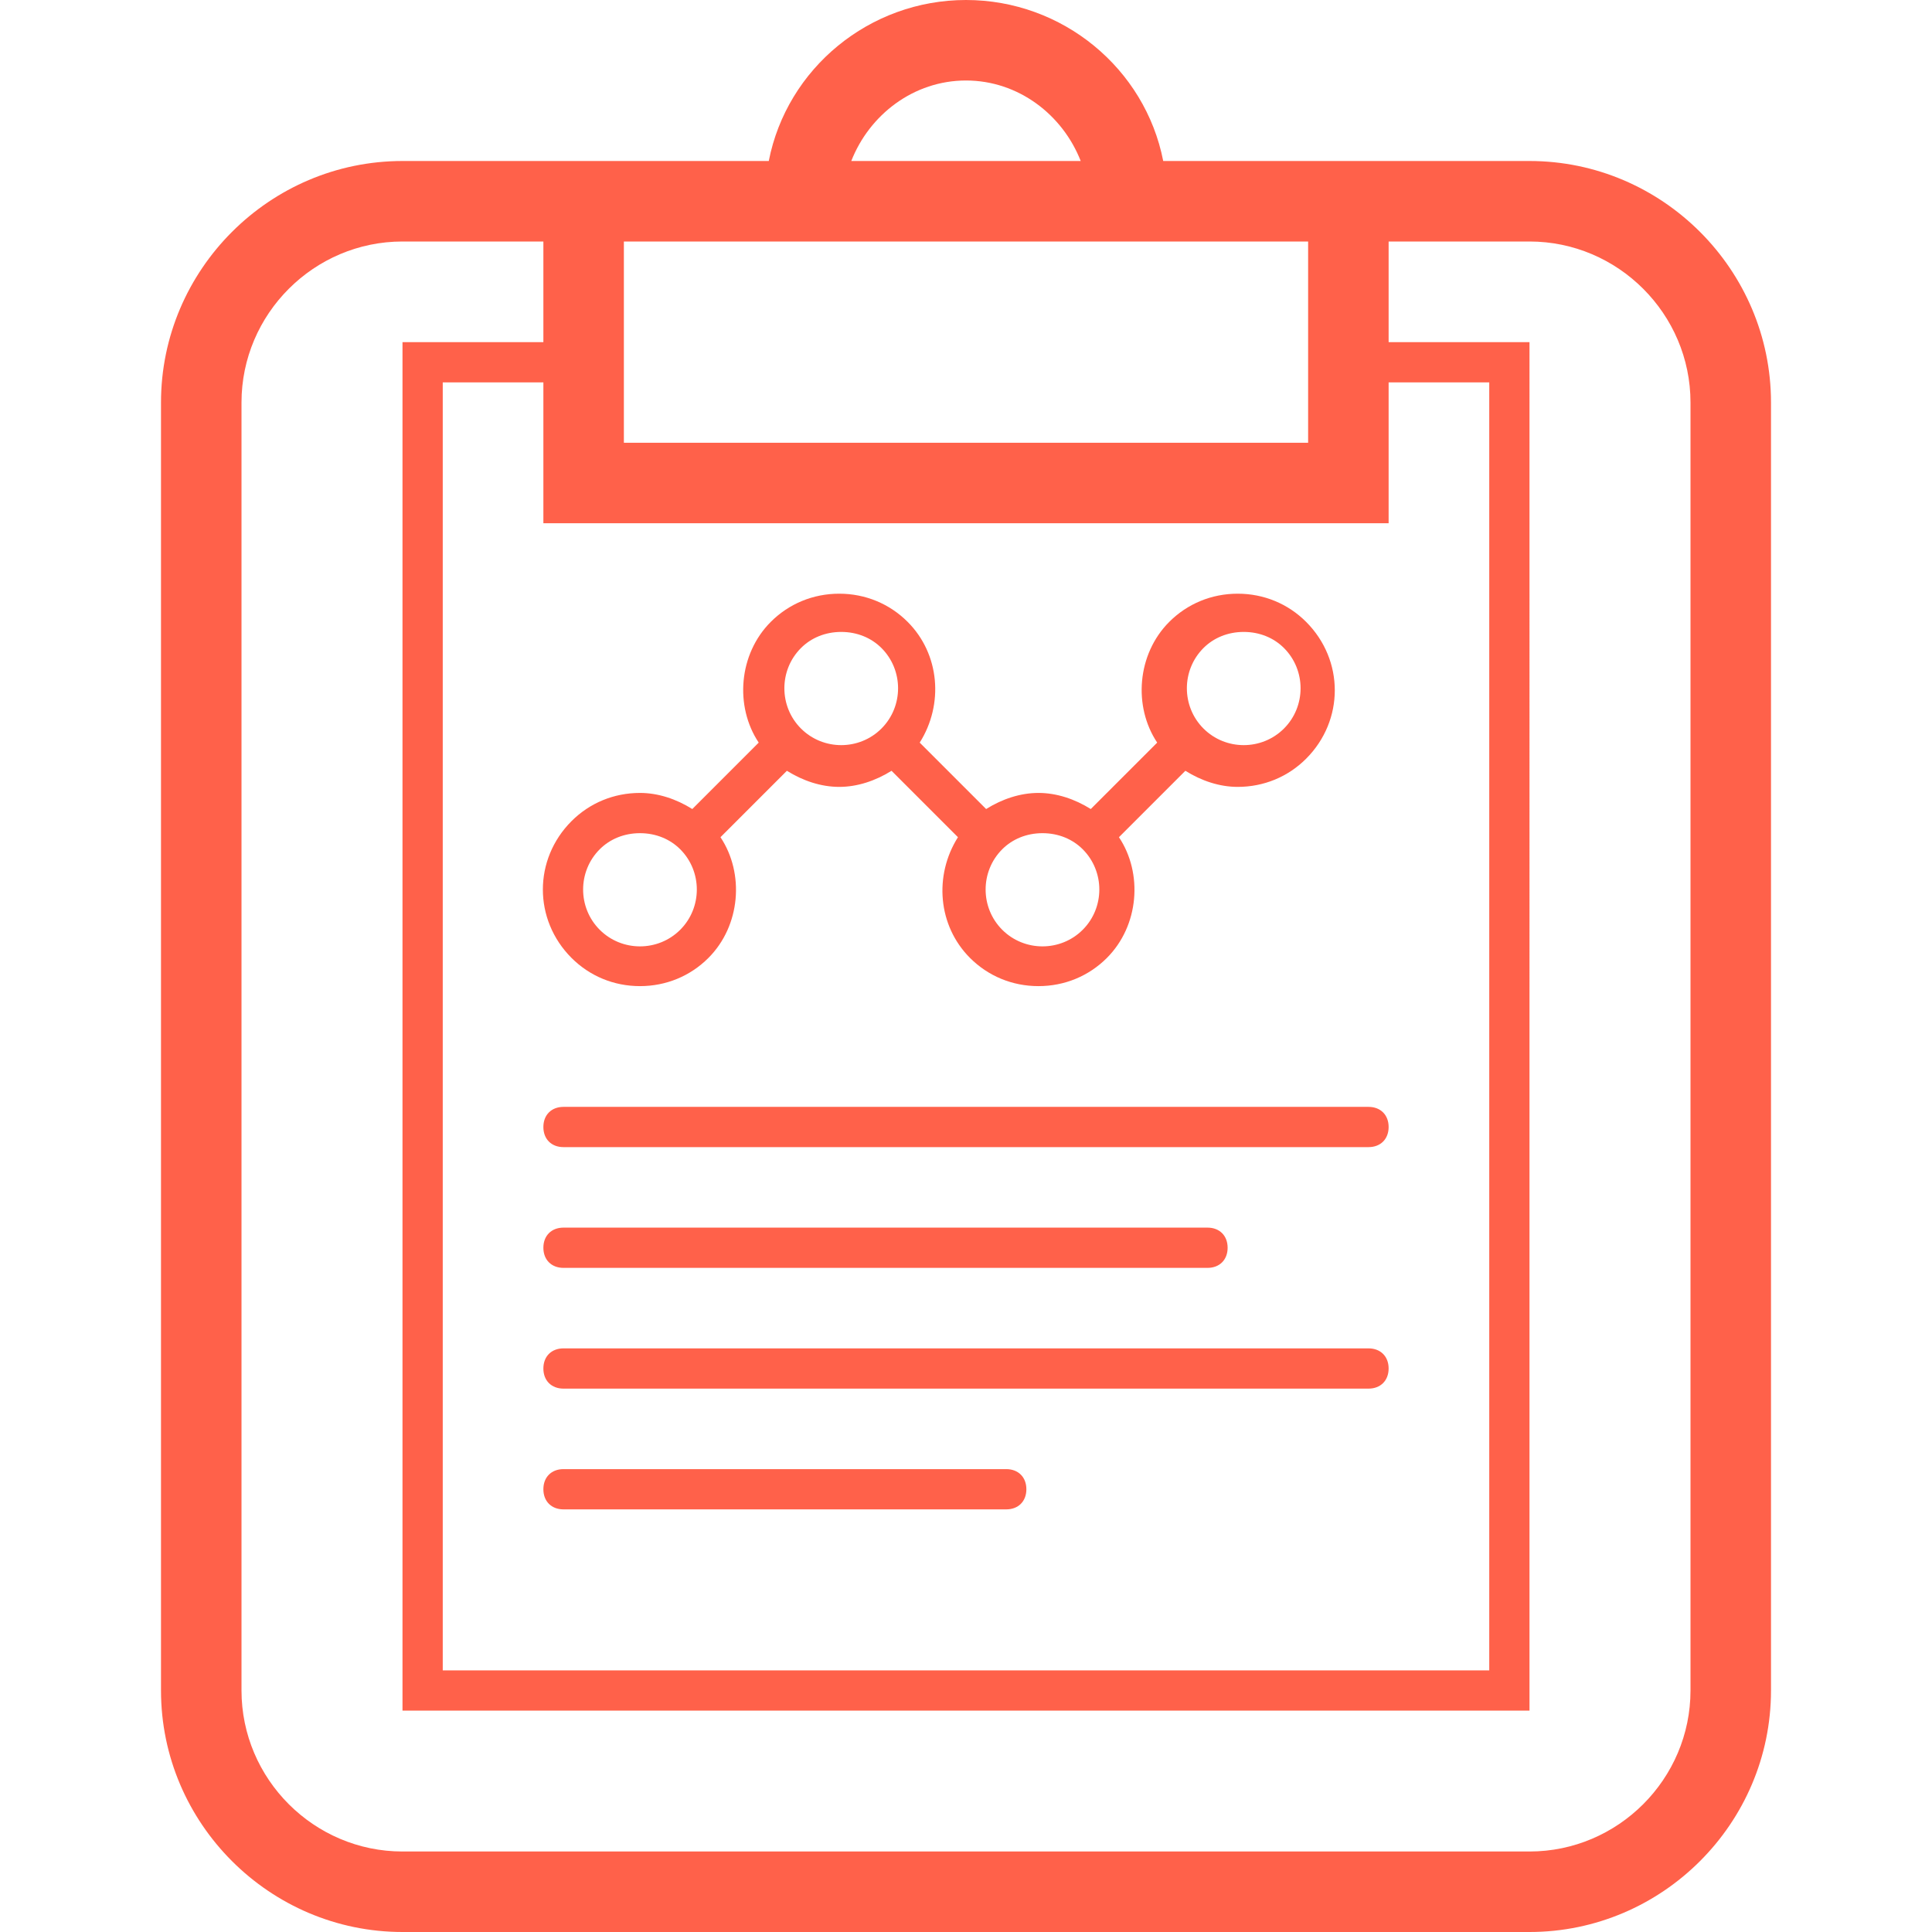 <?xml version="1.0" encoding="utf-8"?>
<!-- Generator: Adobe Illustrator 17.1.0, SVG Export Plug-In . SVG Version: 6.00 Build 0)  -->
<!DOCTYPE svg PUBLIC "-//W3C//DTD SVG 1.1//EN" "http://www.w3.org/Graphics/SVG/1.1/DTD/svg11.dtd">
<svg version="1.1" id="Layer_1" xmlns="http://www.w3.org/2000/svg" xmlns:xlink="http://www.w3.org/1999/xlink" x="0px" y="0px"
	 viewBox="0 0 96 96" style="enable-background:new 0 0 96 96;" xml:space="preserve">
<style type="text/css">
	.st0{fill:#FF614A;}
</style>
<path class="st0" d="M76,8h-7H57.8c-0.9-4.6-5-8-9.8-8s-8.9,3.4-9.8,8H27h-7C13.4,8,8,13.4,8,20v64c0,6.6,5.4,12,12,12h56
	c6.6,0,12-5.4,12-12V20C88,13.4,82.6,8,76,8z M48,4c2.6,0,4.8,1.7,5.7,4H42.3C43.2,5.7,45.4,4,48,4z M38,12h20h7v10H31V12H38z
	 M69,26v-7h5v64H22V19h5v7H69z M84,84c0,4.4-3.6,8-8,8H20c-4.4,0-8-3.6-8-8V20c0-4.4,3.6-8,8-8h7v5h-7v68h56V17h-7v-5h7
	c4.4,0,8,3.6,8,8V84z M27,56c0-0.6,0.4-1,1-1h40c0.6,0,1,0.4,1,1s-0.4,1-1,1H28C27.4,57,27,56.6,27,56z M27,62c0-0.6,0.4-1,1-1h32
	c0.6,0,1,0.4,1,1s-0.4,1-1,1H28C27.4,63,27,62.6,27,62z M69,68c0,0.6-0.4,1-1,1H28c-0.6,0-1-0.4-1-1s0.4-1,1-1h40
	C68.6,67,69,67.4,69,68z M51,74c0,0.6-0.4,1-1,1H28c-0.6,0-1-0.4-1-1s0.4-1,1-1h22C50.6,73,51,73.4,51,74z M31.8,49
	c1.3,0,2.5-0.5,3.4-1.4c1.6-1.6,1.8-4.2,0.6-6l3.3-3.3c0.8,0.5,1.7,0.8,2.6,0.8s1.8-0.3,2.6-0.8l3.3,3.3c-1.2,1.9-1,4.4,0.6,6
	c0.9,0.9,2.1,1.4,3.4,1.4s2.5-0.5,3.4-1.4c1.6-1.6,1.8-4.2,0.6-6l3.3-3.3c0.8,0.5,1.7,0.8,2.6,0.8c1.3,0,2.5-0.5,3.4-1.4
	c1.9-1.9,1.9-4.9,0-6.8c-0.9-0.9-2.1-1.4-3.4-1.4s-2.5,0.5-3.4,1.4c-1.6,1.6-1.8,4.2-0.6,6l-3.3,3.3c-0.8-0.5-1.7-0.8-2.6-0.8
	s-1.8,0.3-2.6,0.8l-3.3-3.3c1.2-1.9,1-4.4-0.6-6c-0.9-0.9-2.1-1.4-3.4-1.4s-2.5,0.5-3.4,1.4c-1.6,1.6-1.8,4.2-0.6,6l-3.3,3.3
	c-0.8-0.5-1.7-0.8-2.6-0.8c-1.3,0-2.5,0.5-3.4,1.4c-1.9,1.9-1.9,4.9,0,6.8C29.3,48.5,30.5,49,31.8,49z M59.8,32.2
	c0.5-0.5,1.2-0.8,2-0.8s1.5,0.3,2,0.8c1.1,1.1,1.1,2.9,0,4c-1.1,1.1-2.9,1.1-4,0C58.7,35.1,58.7,33.3,59.8,32.2z M53.8,42.2
	c1.1,1.1,1.1,2.9,0,4c-1.1,1.1-2.9,1.1-4,0c-1.1-1.1-1.1-2.9,0-4c0.5-0.5,1.2-0.8,2-0.8S53.3,41.7,53.8,42.2z M39.8,32.2
	c0.5-0.5,1.2-0.8,2-0.8s1.5,0.3,2,0.8c1.1,1.1,1.1,2.9,0,4c-1.1,1.1-2.9,1.1-4,0C38.7,35.1,38.7,33.3,39.8,32.2z M29.8,42.2
	c0.5-0.5,1.2-0.8,2-0.8s1.5,0.3,2,0.8c1.1,1.1,1.1,2.9,0,4c-1.1,1.1-2.9,1.1-4,0C28.7,45.1,28.7,43.3,29.8,42.2z"/>
</svg>
